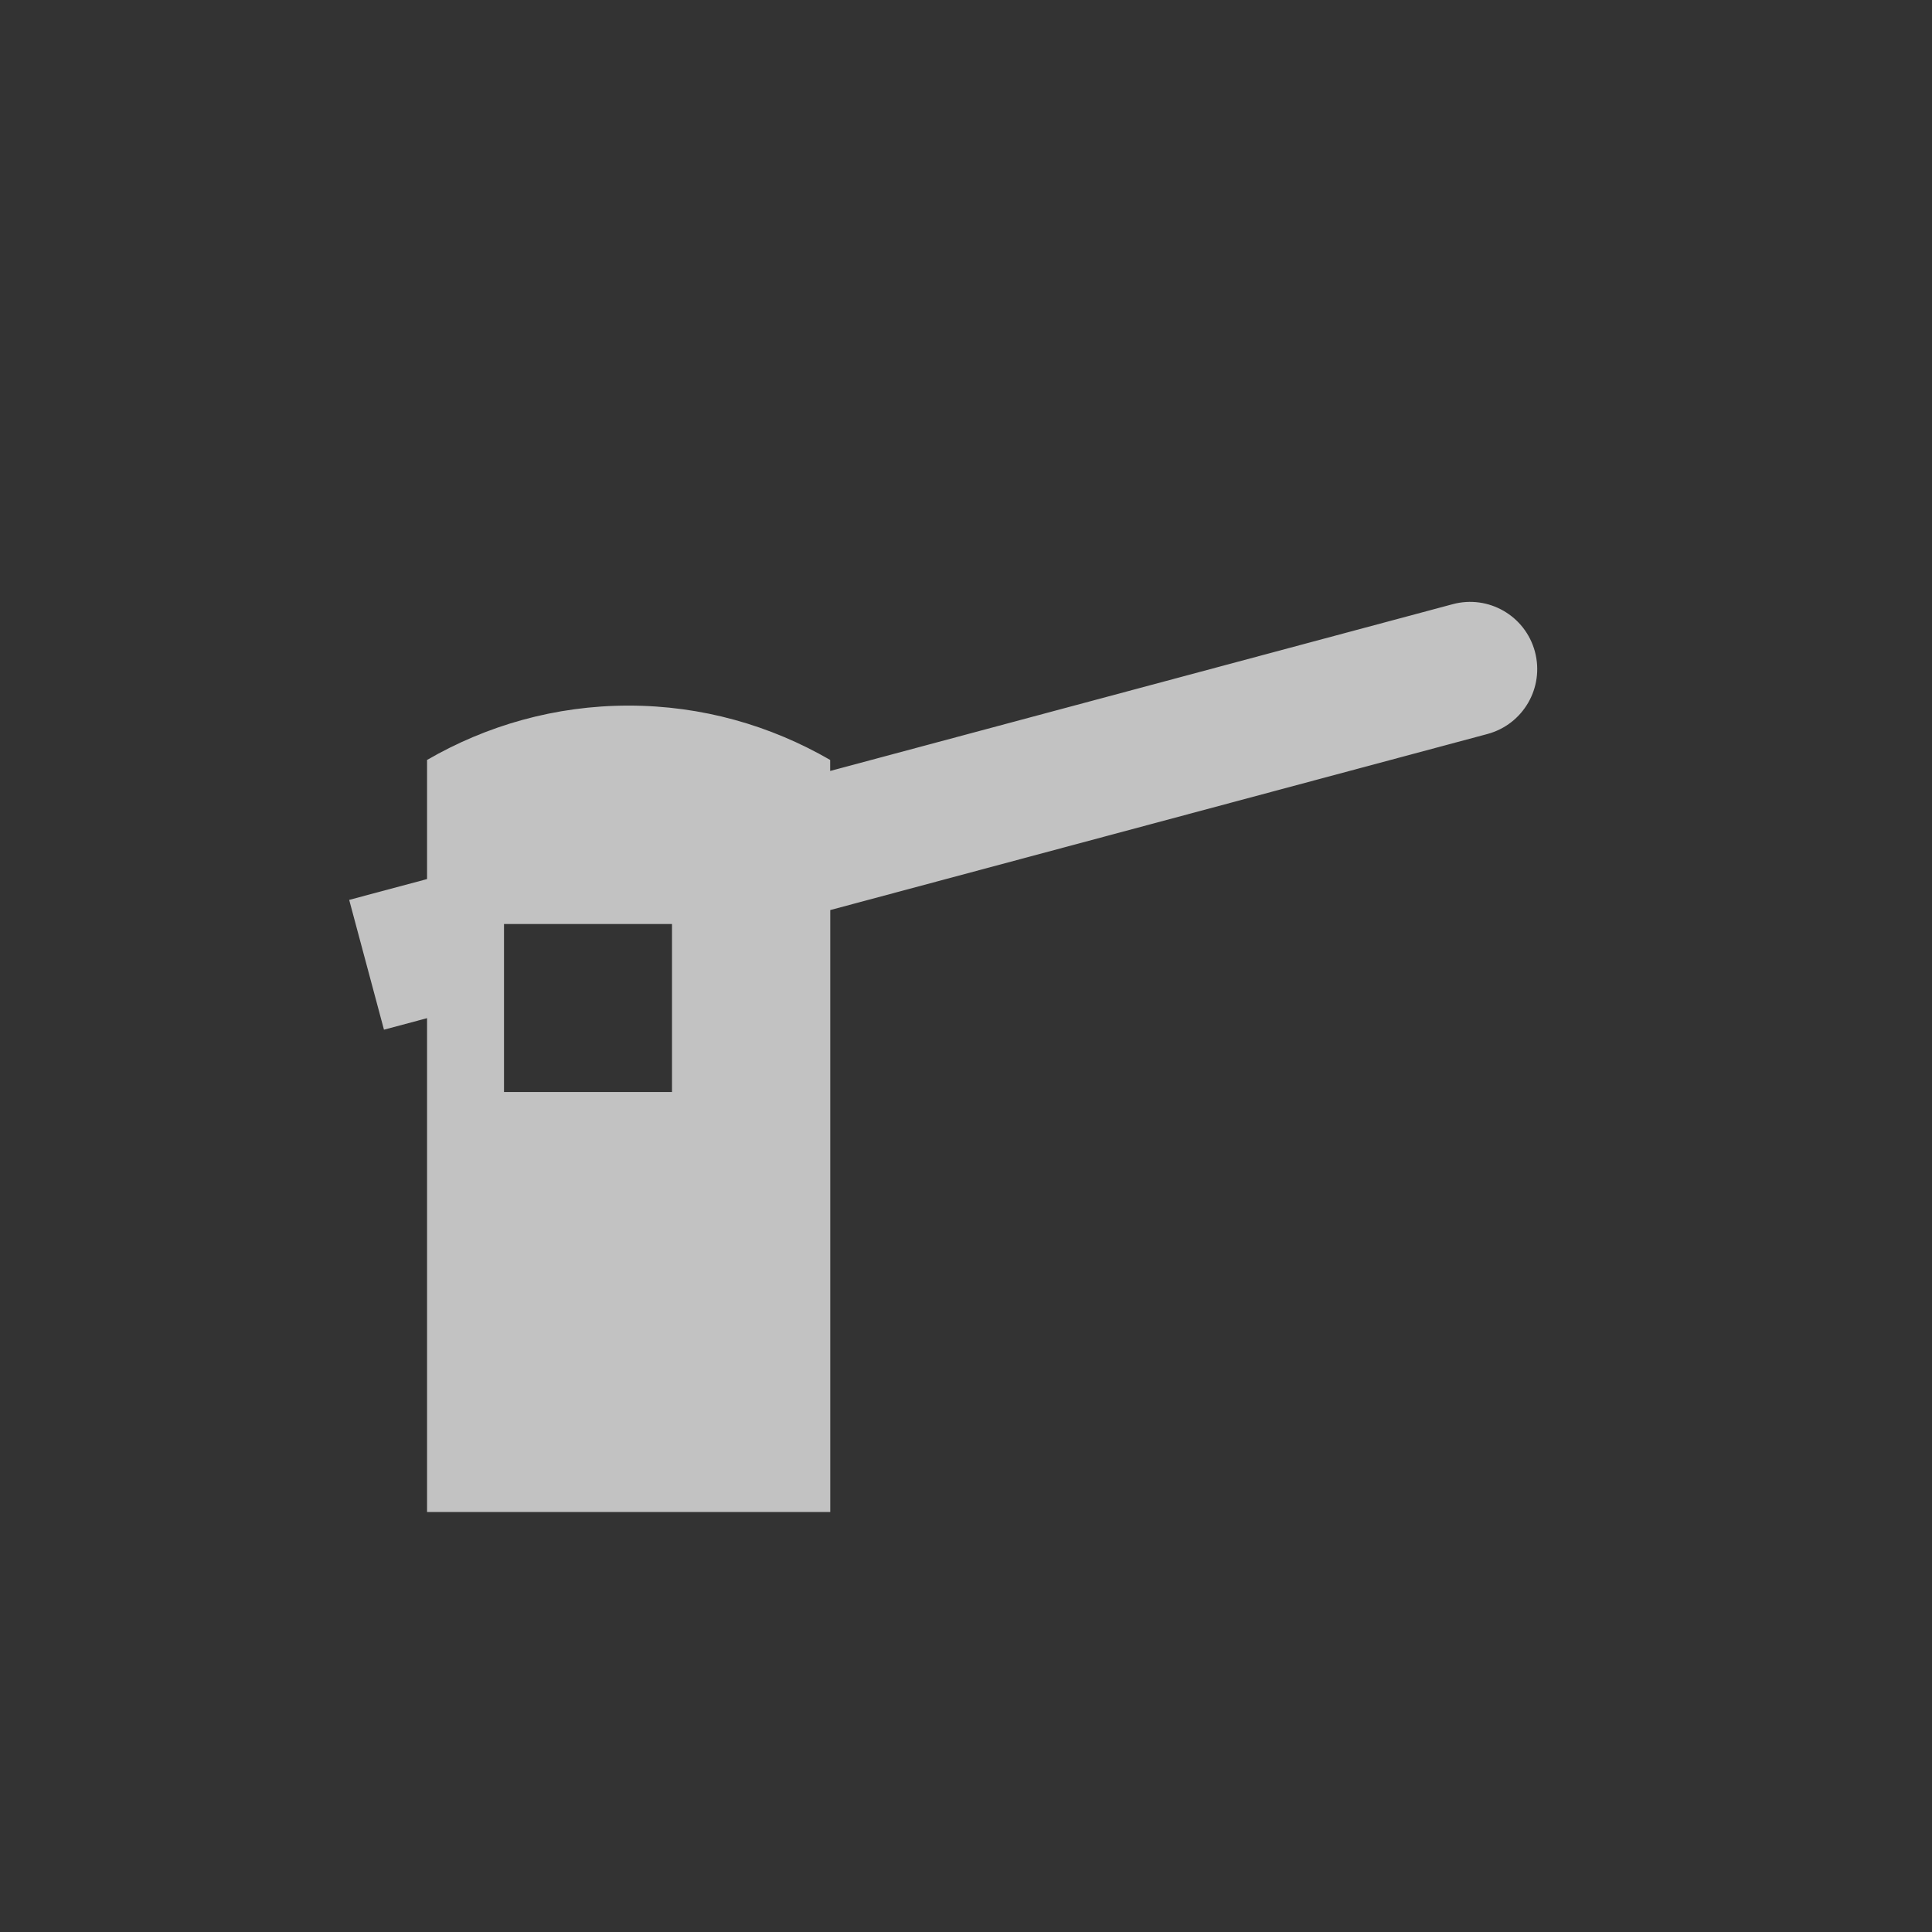 <?xml version="1.0" encoding="UTF-8" standalone="no"?>
<svg width="23px" height="23px" viewBox="0 0 23 23" version="1.1" xmlns="http://www.w3.org/2000/svg" xmlns:xlink="http://www.w3.org/1999/xlink" xmlns:sketch="http://www.bohemiancoding.com/sketch/ns">
    <rect x="0" y="0" width="23" height="23" fill="#333333" stroke="none"/>
    <!-- Generator: Sketch 3.4.2 (15857) - http://www.bohemiancoding.com/sketch -->
    <title>lift_gate-m</title>
    <desc>Created with Sketch.</desc>
    <defs></defs>
    <g id="POI" stroke="none" stroke-width="1" fill="none" fill-rule="evenodd" sketch:type="MSPage">
        <g id="lift_gate-m" sketch:type="MSLayerGroup" transform="translate(4, 7)" fill="#FFFFFF" opacity="0.7">
            <path d="M14.273,0.758 C14.158,0.33 13.719,0.078 13.293,0.193 L5.883,2.178 L5.883,2.047 C5.176,1.638 4.359,1.4 3.483,1.4 C2.608,1.4 1.79,1.638 1.084,2.047 L1.084,3.465 L0.157,3.713 L0.571,5.258 L1.084,5.121 L1.084,11 L5.884,11 L5.884,3.834 L13.708,1.738 C14.134,1.623 14.387,1.186 14.273,0.758 L14.273,0.758 Z M4,6 L2,6 L2,4 L4,4 L4,6 L4,6 Z" id="Shape" sketch:type="MSShapeGroup"></path>
        </g>
    </g>
</svg>
